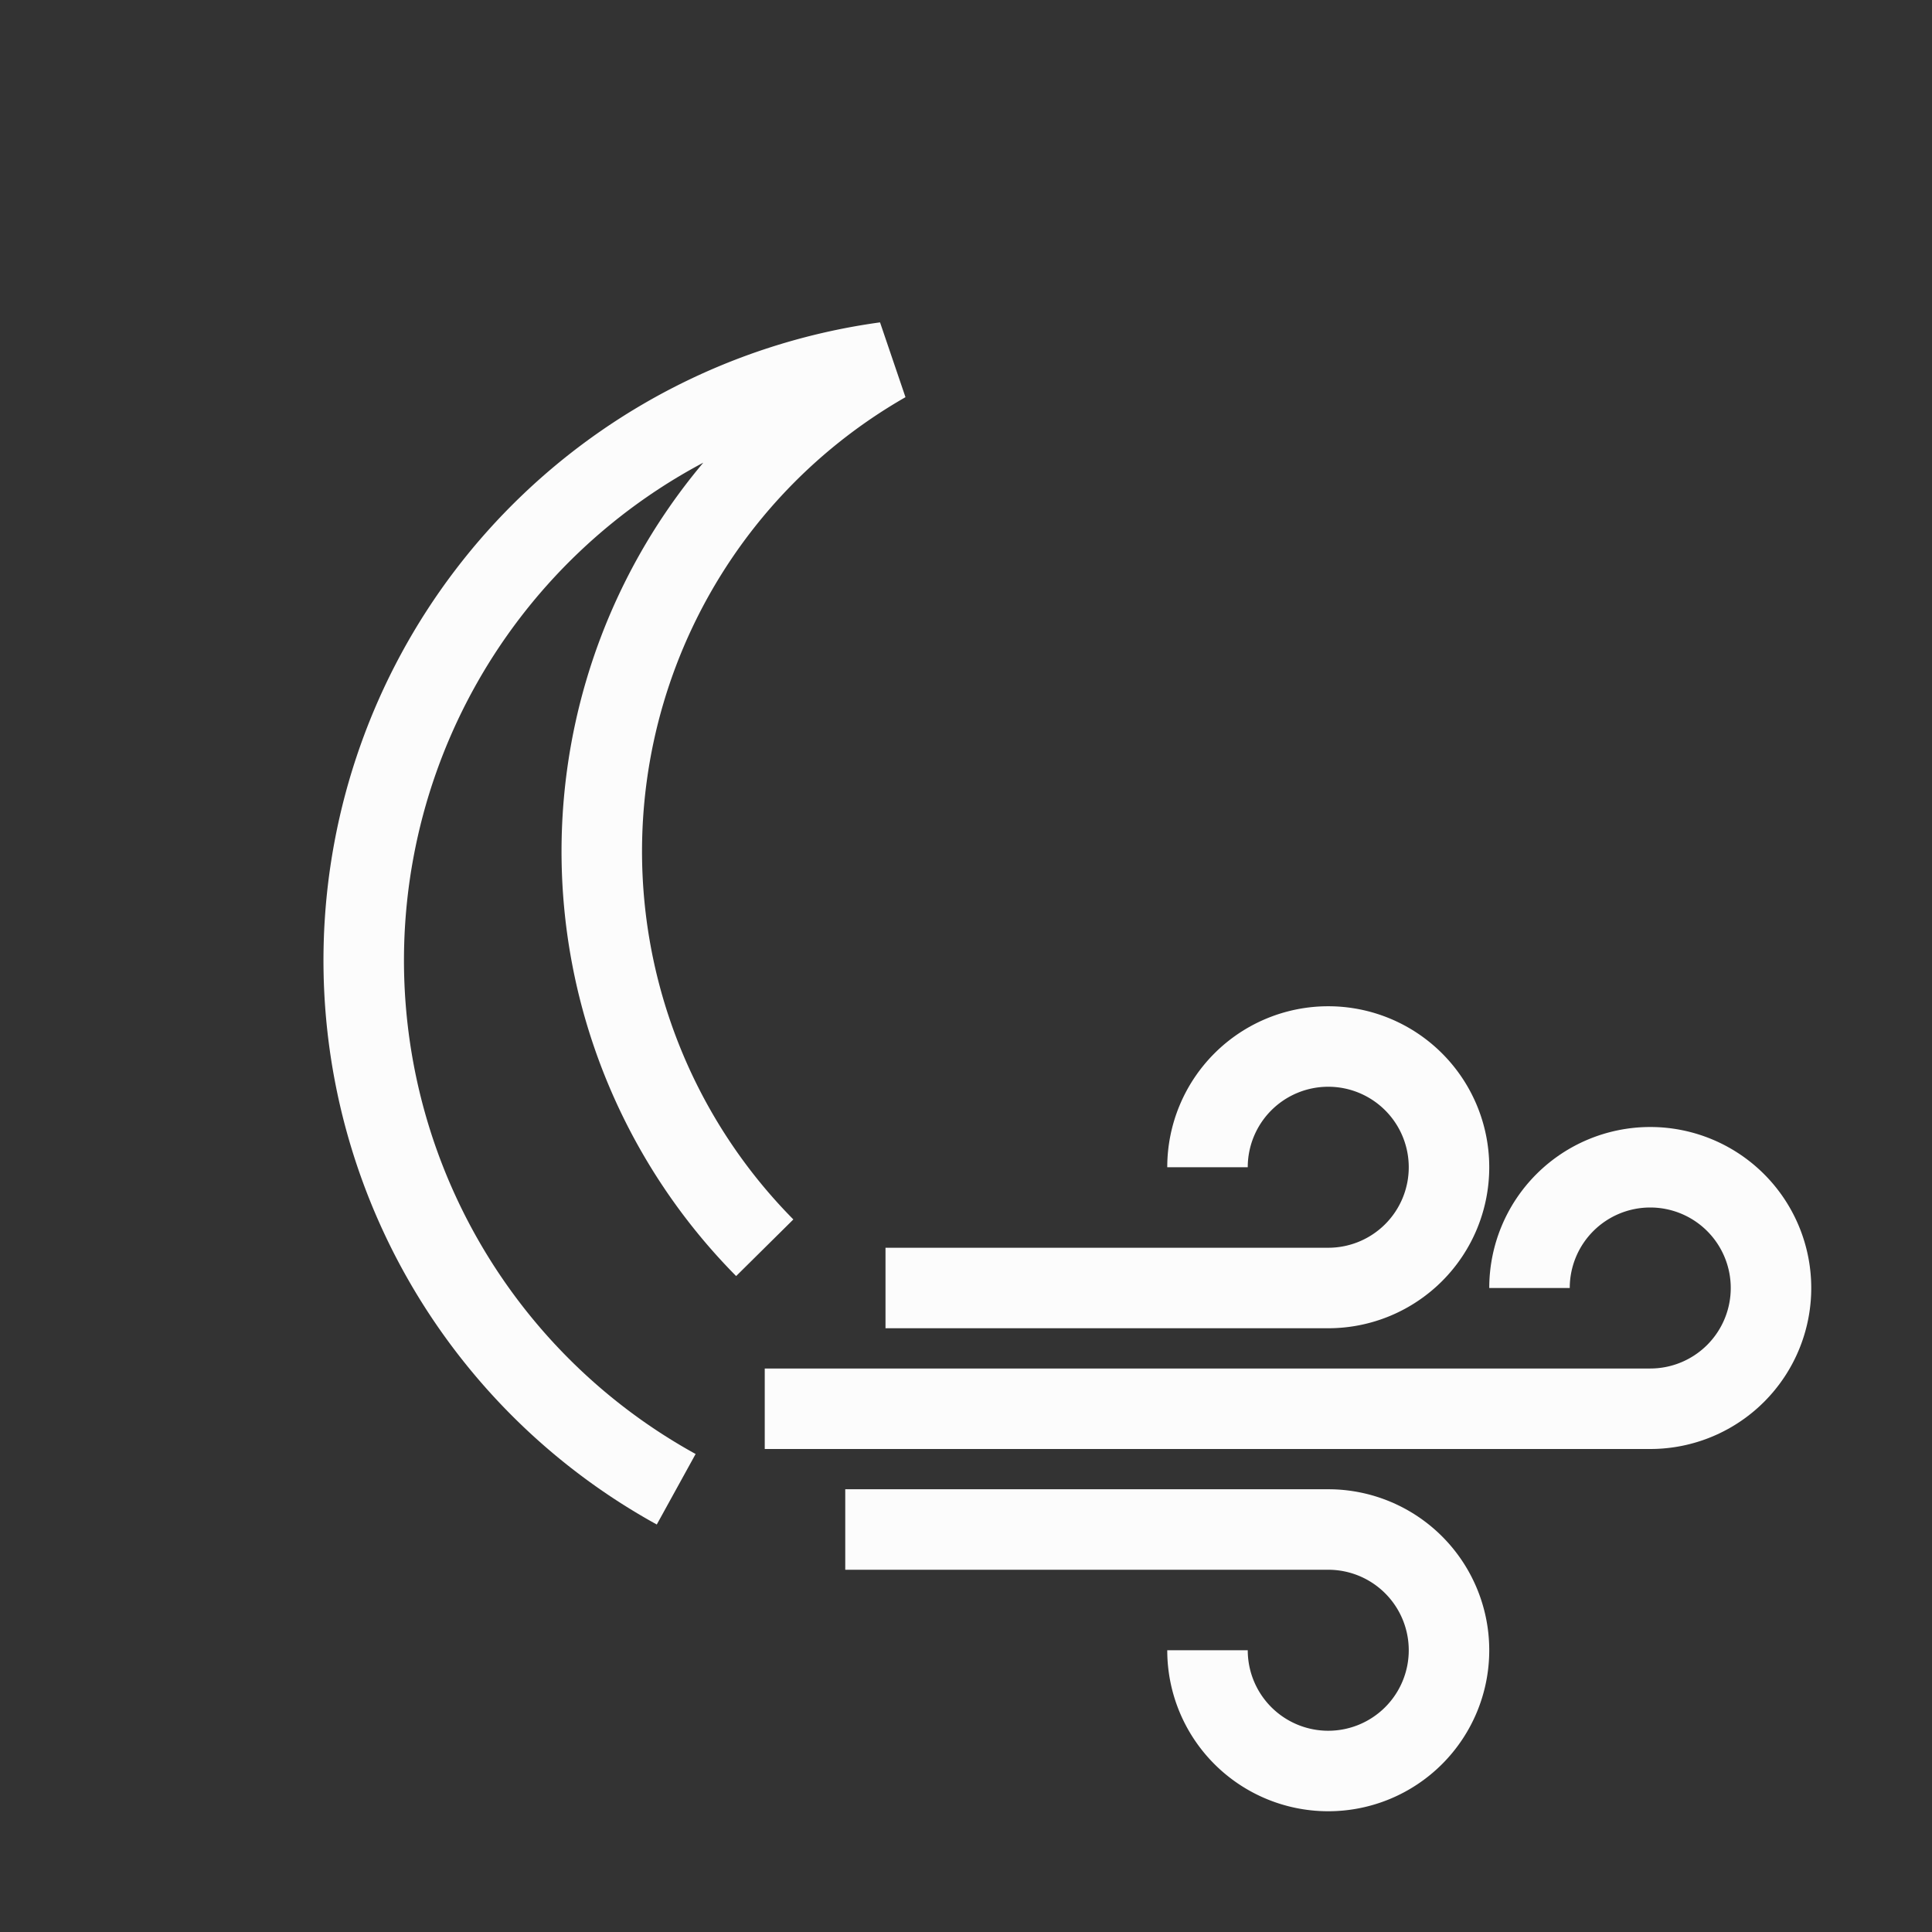 <?xml version="1.0" encoding="UTF-8"?>
<svg xmlns="http://www.w3.org/2000/svg" xmlns:xlink="http://www.w3.org/1999/xlink" width="48" height="48">
 <rect width="100%" height="100%" fill="#333333" stroke="none"/>
 <style id="current-color-scheme" type="text/css">.ColorScheme-Text { color: #fcfcfc; } </style>
 <g id="weather-clear-wind-symbolic">
   <rect id="rect5" width="48" height="48" fill="none"/>
   <path class="ColorScheme-Text" d="m19 31 a14 14 0 0 1 3 -22  a15 15 0 0 0 -5.2 28 " fill="none" stroke="currentColor" stroke-width="2" stroke-linejoin="miter"/>
   <path id="wind1" class="ColorScheme-Text" d="m22 32 h11 a3 3 0 1 0 -3 -3" stroke="currentColor" stroke-width="2" fill="none"/>
   <path id="wind2" class="ColorScheme-Text" d="m19 35 h22 a3 3 0 1 0 -3 -3" stroke="currentColor" stroke-width="2" fill="none"/>
   <path id="wind3" class="ColorScheme-Text" d="m21 38 h12 a3 3 0 1 1 -3 3" stroke="currentColor" stroke-width="2" fill="none"/>
 </g>
</svg>

